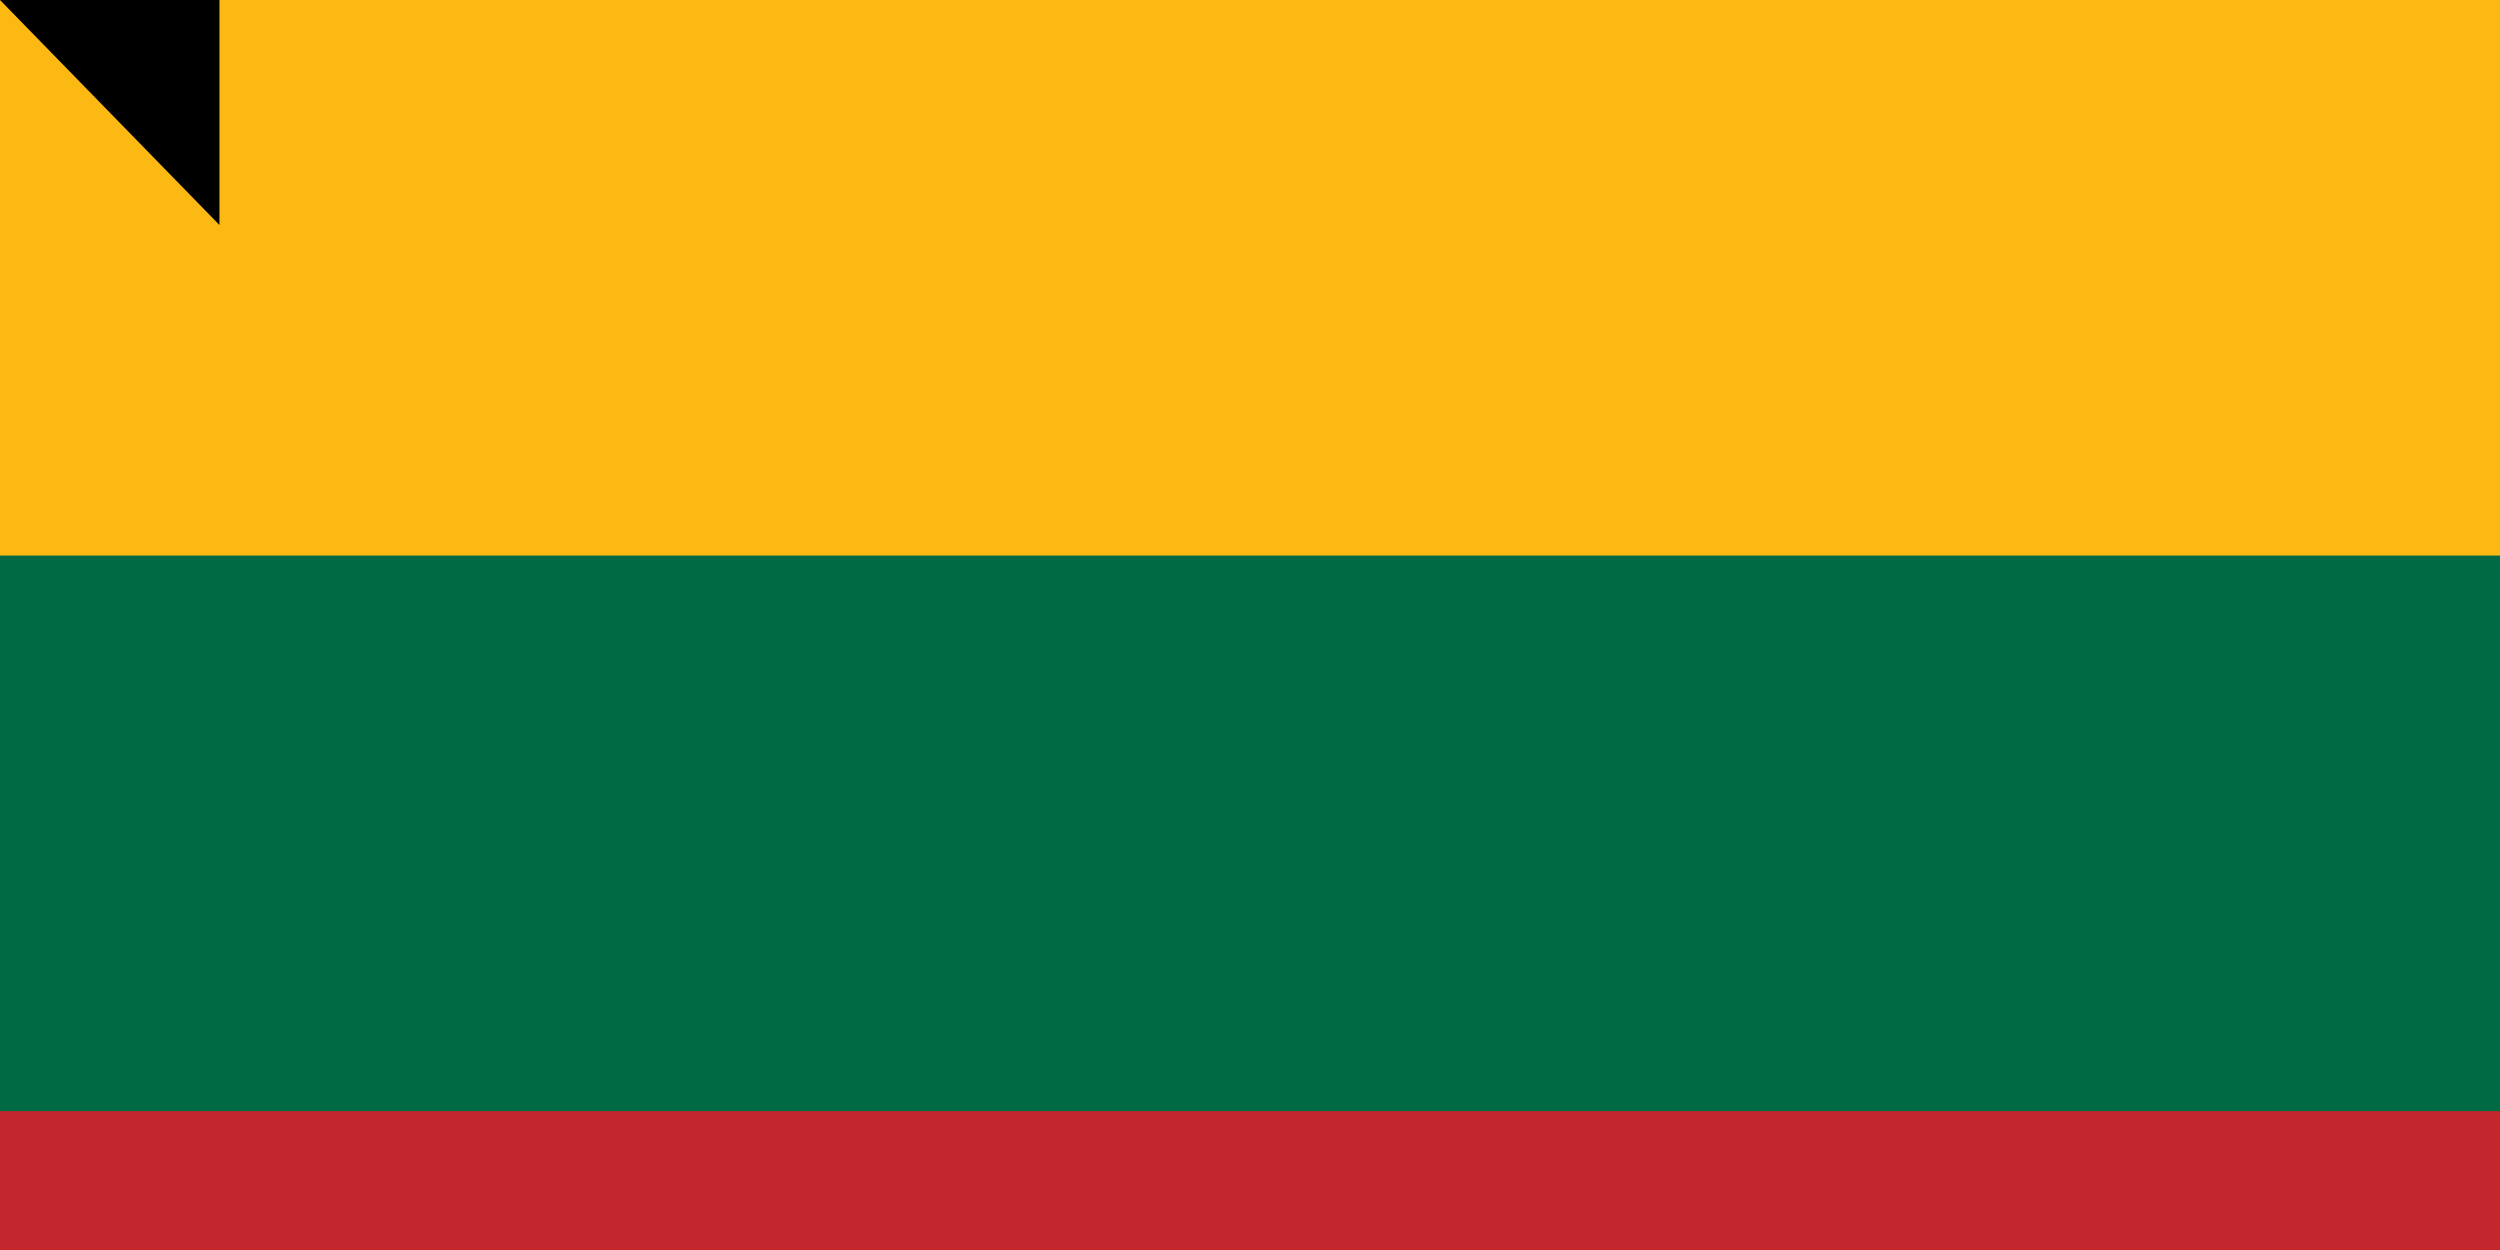 <svg xmlns="http://www.w3.org/2000/svg" width="900" height="450"><path fill="#c1272d" d="M0 0h1000v600H0z"/><path fill="#006a44" d="M0 0h1000v400H0z"/><path fill="#fdb913" d="M0 0h1000v200H0z"/><path id="path-b7120" d="m m0 79 m0 81 m0 65 m0 65 m0 65 m0 65 m0 65 m0 65 m0 65 m0 65 m0 65 m0 65 m0 65 m0 65 m0 65 m0 65 m0 65 m0 65 m0 65 m0 65 m0 82 m0 81 m0 77 m0 79 m0 57 m0 113 m0 77 m0 48 m0 47 m0 67 m0 107 m0 115 m0 75 m0 57 m0 119 m0 47 m0 84 m0 78 m0 67 m0 102 m0 116 m0 108 m0 54 m0 43 m0 49 m0 73 m0 77 m0 102 m0 101 m0 80 m0 77 m0 85 m0 110 m0 74 m0 118 m0 121 m0 85 m0 107 m0 48 m0 111 m0 76 m0 109 m0 114 m0 87 m0 74 m0 100 m0 57 m0 100 m0 102 m0 109 m0 43 m0 77 m0 78 m0 104 m0 116 m0 90 m0 68 m0 87 m0 101 m0 106 m0 103 m0 77 m0 116 m0 83 m0 110 m0 119 m0 61 m0 61"/>
</svg>